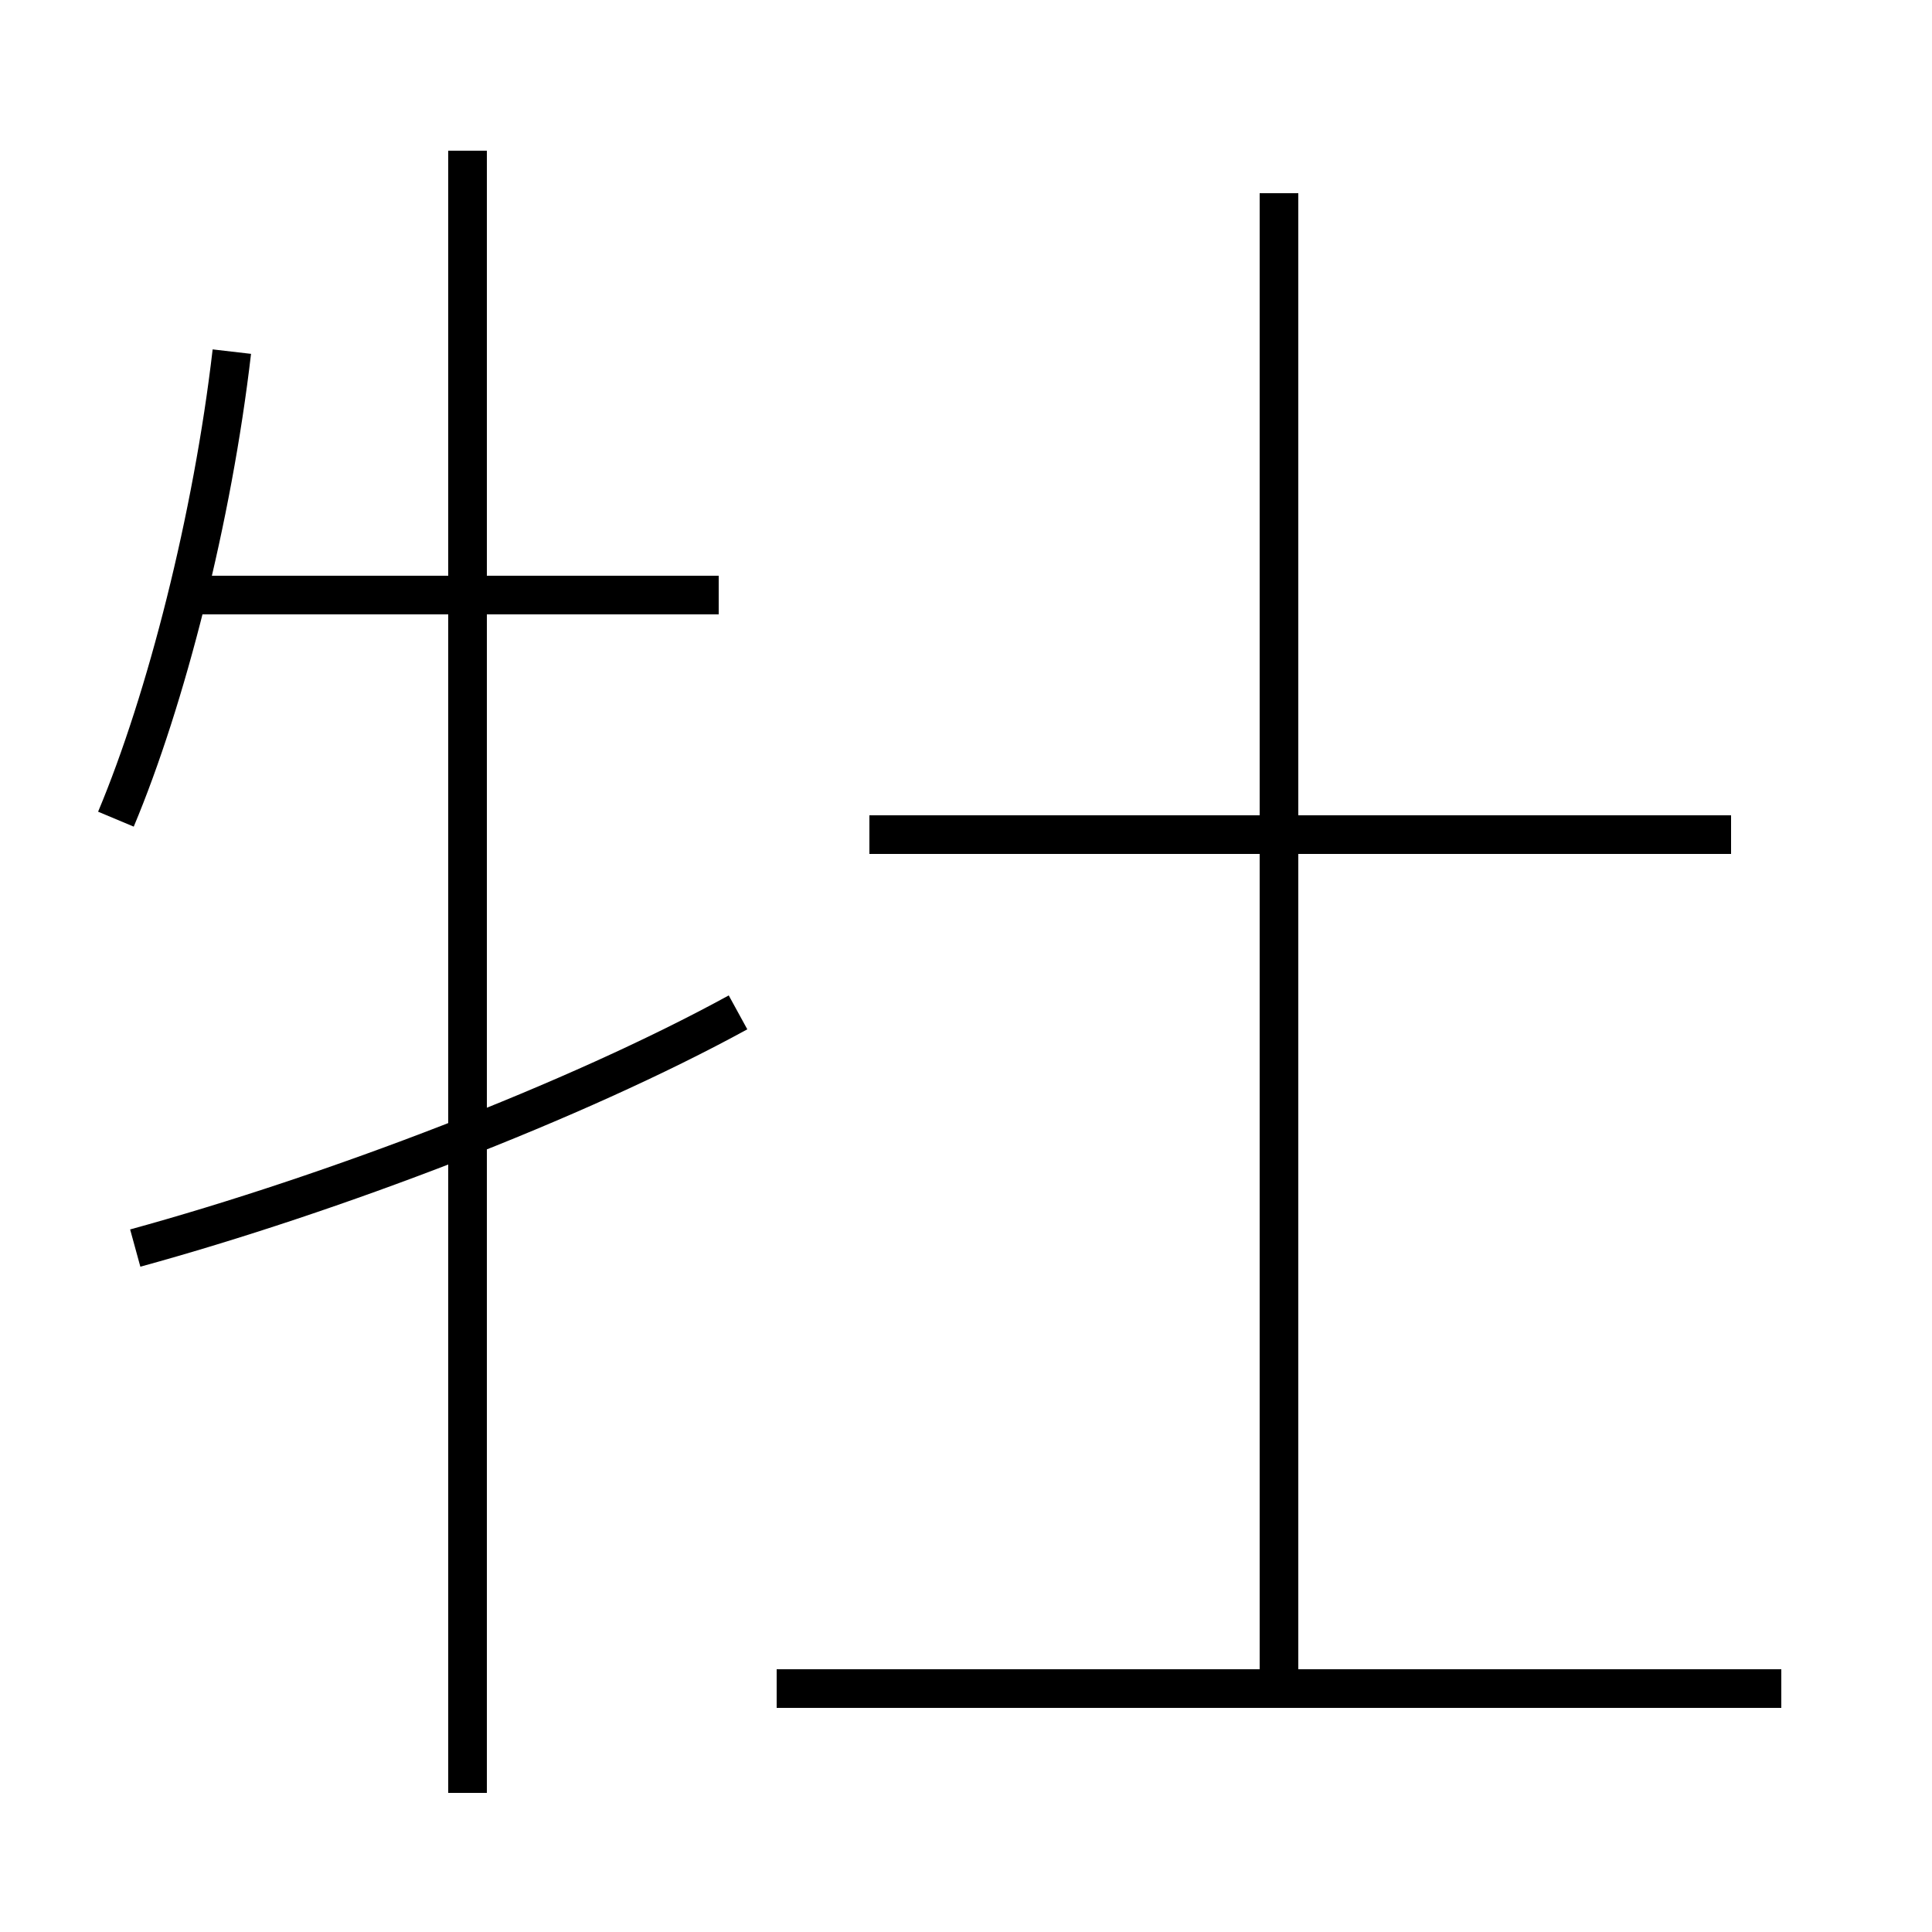 <?xml version='1.0' encoding='utf8'?>
<svg viewBox="0.0 -6.0 50.0 50.0" version="1.1" xmlns="http://www.w3.org/2000/svg">
<rect x="0.0" y="-6.0" width="50.0" height="50.0" fill="#808080" stroke="none"/>
<rect x="-1000" y="-1000" width="2000" height="2000" stroke="white" fill="white"/>
<g style="fill:white;stroke:#000000;  stroke-width:1">
<path d="M 3.5 -11.7 C 8.6 -13.1 14.9 -15.5 19.1 -17.8 M 12.1 2.4 L 12.1 -40.1 M 3.0 -22.8 C 4.3 -25.9 5.5 -30.6 6.0 -34.9 M 46.1 -0.3 L 20.1 -0.3 M 18.6 -28.6 L 5.1 -28.6 M 33.1 -0.7 L 33.1 -39.0 M 44.8 -22.4 L 22.5 -22.4" transform="translate(0.0 38.0)" />
</g>
</svg>